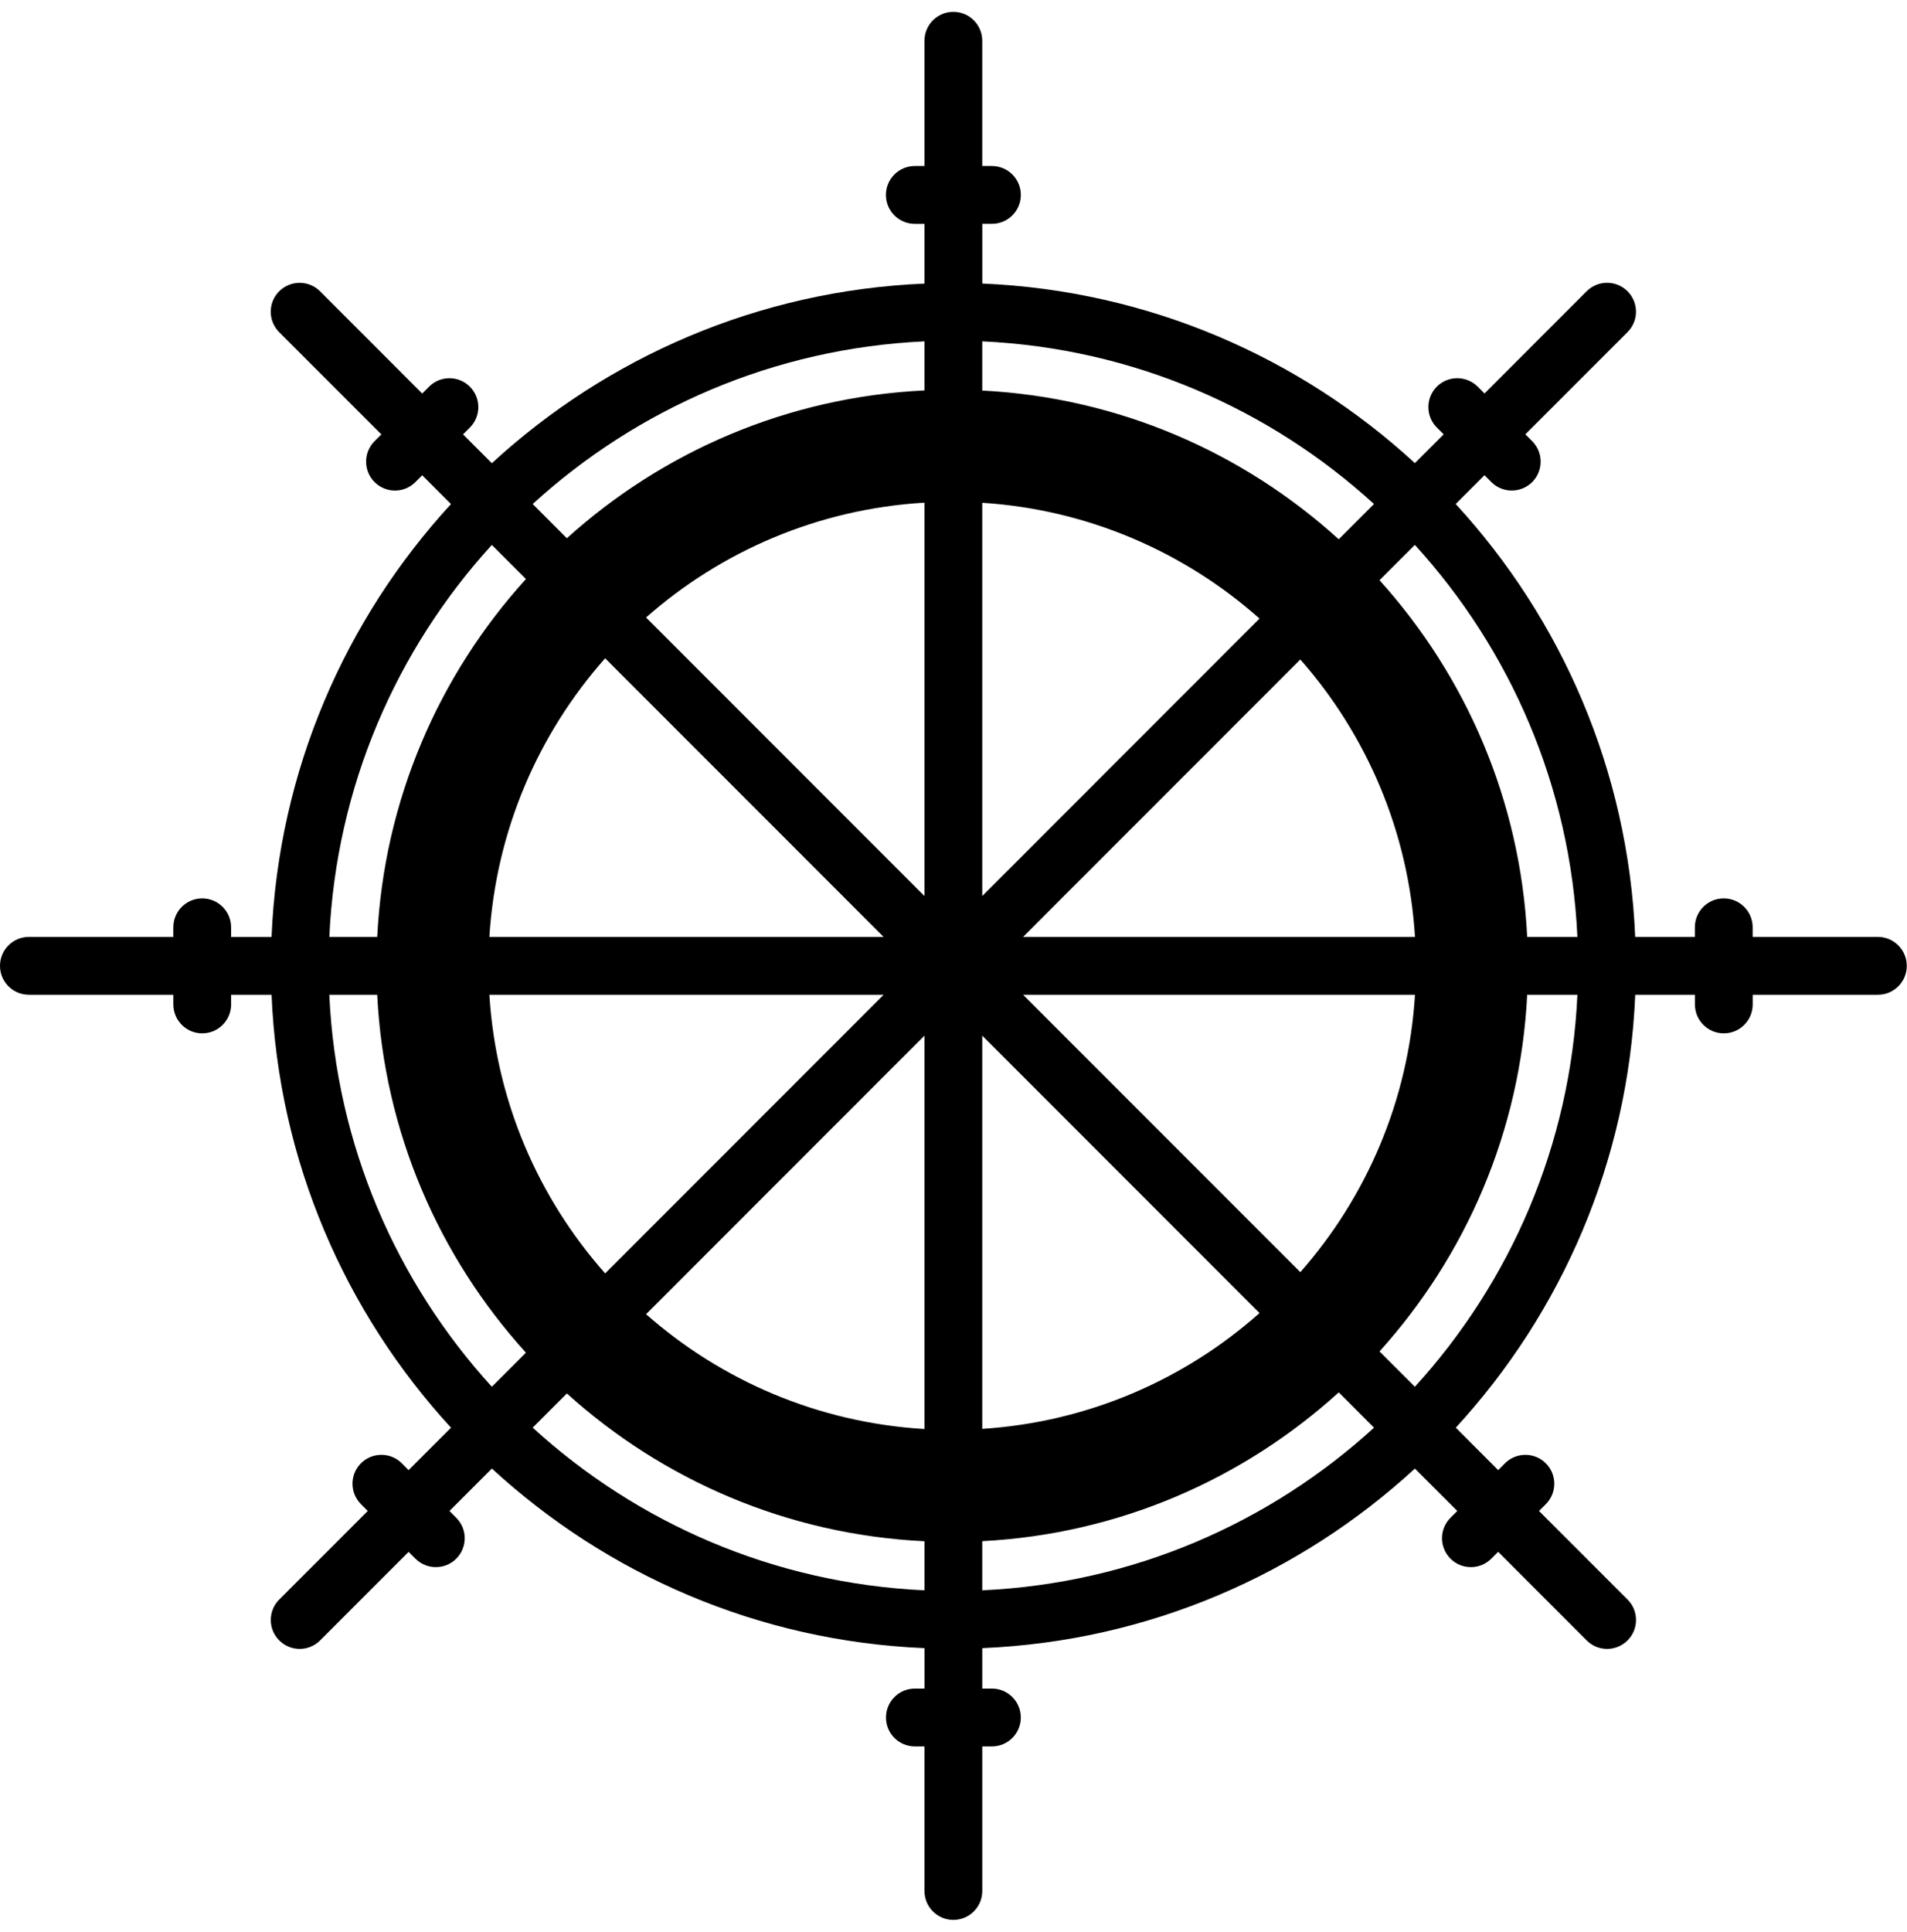 <?xml version="1.0" encoding="UTF-8" standalone="no"?>
<svg width="79px" height="80px" viewBox="0 0 79 80" version="1.1" xmlns="http://www.w3.org/2000/svg" xmlns:xlink="http://www.w3.org/1999/xlink" xmlns:sketch="http://www.bohemiancoding.com/sketch/ns">
    <!-- Generator: Sketch 3.3 (11970) - http://www.bohemiancoding.com/sketch -->
    <title>steering</title>
    <desc>Created with Sketch.</desc>
    <defs></defs>
    <g id="Page-1" stroke="none" stroke-width="1" fill="none" fill-rule="evenodd" sketch:type="MSPage">
        <path d="M77.792,38.801 L72.606,38.801 L72.606,38.403 C72.606,37.742 72.071,37.206 71.409,37.206 C70.747,37.206 70.212,37.74 70.212,38.403 L70.212,38.801 L67.74,38.801 C67.451,31.904 64.685,25.637 60.305,20.873 L61.497,19.681 L61.78,19.965 C62.014,20.198 62.319,20.314 62.626,20.314 C62.934,20.314 63.238,20.198 63.474,19.965 C63.941,19.495 63.94,18.738 63.473,18.27 L63.19,17.988 L67.422,13.755 C67.89,13.289 67.89,12.53 67.422,12.062 C66.954,11.595 66.197,11.595 65.73,12.062 L61.498,16.296 L61.215,16.012 C60.747,15.546 59.991,15.546 59.522,16.012 C59.055,16.482 59.056,17.238 59.523,17.706 L59.806,17.988 L58.614,19.18 C53.851,14.8 47.587,12.033 40.693,11.743 L40.693,9.27 L41.092,9.27 C41.753,9.27 42.289,8.735 42.289,8.072 C42.289,7.41 41.751,6.875 41.09,6.875 L40.691,6.875 L40.691,1.688 C40.691,1.026 40.155,0.49 39.494,0.49 C38.833,0.49 38.297,1.026 38.297,1.688 L38.297,6.875 L37.898,6.875 C37.237,6.875 36.701,7.412 36.701,8.073 C36.701,8.736 37.236,9.271 37.898,9.271 L38.297,9.271 L38.297,11.745 C31.402,12.034 25.138,14.802 20.376,19.183 L19.183,17.989 L19.465,17.707 C19.932,17.238 19.932,16.482 19.465,16.014 C18.998,15.546 18.24,15.546 17.773,16.014 L17.491,16.297 L13.259,12.063 C12.792,11.597 12.034,11.597 11.566,12.063 C11.099,12.53 11.099,13.29 11.566,13.757 L15.798,17.989 L15.516,18.271 C15.049,18.739 15.049,19.497 15.516,19.965 C15.75,20.198 16.056,20.316 16.363,20.316 C16.669,20.316 16.975,20.198 17.209,19.965 L17.491,19.683 L18.683,20.875 C14.304,25.64 11.537,31.905 11.249,38.803 L9.574,38.803 L9.574,38.404 C9.574,37.742 9.039,37.206 8.377,37.206 C7.715,37.206 7.18,37.742 7.18,38.404 L7.18,38.801 L1.197,38.801 C0.535,38.801 0,39.337 0,39.999 C0,40.661 0.535,41.197 1.197,41.197 L7.181,41.197 L7.181,41.596 C7.181,42.258 7.716,42.794 8.378,42.794 C9.04,42.794 9.575,42.258 9.575,41.596 L9.575,41.197 L11.25,41.197 C11.538,48.094 14.305,54.361 18.684,59.126 L16.927,60.883 L16.645,60.599 C16.179,60.133 15.421,60.133 14.953,60.599 C14.486,61.068 14.486,61.825 14.953,62.292 L15.235,62.575 L11.568,66.243 C11.101,66.71 11.101,67.469 11.568,67.936 C11.802,68.169 12.108,68.287 12.415,68.287 C12.721,68.287 13.027,68.169 13.261,67.936 L16.927,64.269 L17.209,64.55 C17.443,64.784 17.749,64.901 18.055,64.901 C18.362,64.901 18.668,64.784 18.902,64.552 C19.369,64.082 19.369,63.325 18.902,62.858 L18.62,62.575 L20.377,60.818 C25.14,65.2 31.404,67.968 38.299,68.255 L38.299,69.93 L37.9,69.93 C37.239,69.93 36.703,70.466 36.703,71.129 C36.703,71.79 37.238,72.326 37.9,72.326 L38.297,72.326 L38.297,78.311 C38.297,78.974 38.833,79.51 39.494,79.51 C40.156,79.51 40.692,78.975 40.692,78.311 L40.692,72.326 L41.091,72.326 C41.752,72.326 42.288,71.79 42.288,71.129 C42.288,70.466 41.753,69.93 41.091,69.93 L40.692,69.93 L40.692,68.255 C47.587,67.966 53.851,65.2 58.614,60.819 L60.37,62.575 L60.087,62.858 C59.619,63.325 59.619,64.082 60.087,64.55 C60.321,64.784 60.626,64.901 60.934,64.901 C61.241,64.901 61.545,64.784 61.78,64.55 L62.063,64.267 L65.73,67.936 C65.963,68.169 66.269,68.287 66.576,68.287 C66.883,68.287 67.188,68.169 67.423,67.936 C67.891,67.469 67.891,66.71 67.423,66.243 L63.755,62.575 L64.037,62.294 C64.505,61.825 64.505,61.068 64.037,60.6 C63.57,60.133 62.813,60.133 62.345,60.6 L62.064,60.883 L60.308,59.126 C64.687,54.361 67.454,48.096 67.742,41.197 L70.214,41.197 L70.214,41.596 C70.214,42.258 70.749,42.794 71.411,42.794 C72.073,42.794 72.608,42.258 72.608,41.596 L72.608,41.197 L77.794,41.197 C78.455,41.197 78.991,40.661 78.991,39.999 C78.991,39.337 78.453,38.801 77.792,38.801 L77.792,38.801 Z M65.346,38.801 L63.266,38.801 C62.985,33.136 60.717,27.985 57.148,24.029 L58.613,22.566 C62.561,26.895 65.061,32.565 65.346,38.801 L65.346,38.801 Z M40.691,20.822 C45.084,21.105 49.074,22.864 52.177,25.617 L40.691,37.108 L40.691,20.822 L40.691,20.822 Z M38.297,37.109 L26.764,25.572 C29.882,22.825 33.889,21.079 38.297,20.817 L38.297,37.109 L38.297,37.109 Z M36.605,38.801 L20.273,38.801 C20.547,34.388 22.307,30.38 25.069,27.262 L36.605,38.801 L36.605,38.801 Z M36.605,41.197 L25.069,52.736 C22.307,49.618 20.546,45.611 20.273,41.197 L36.605,41.197 L36.605,41.197 Z M38.297,42.889 L38.297,59.181 C33.889,58.919 29.883,57.173 26.764,54.426 L38.297,42.889 L38.297,42.889 Z M40.691,42.889 L52.177,54.38 C49.074,57.133 45.084,58.892 40.691,59.175 L40.691,42.889 L40.691,42.889 Z M42.382,41.197 L58.618,41.197 C58.346,45.587 56.604,49.577 53.868,52.685 L42.382,41.197 L42.382,41.197 Z M42.382,38.801 L53.868,27.312 C56.605,30.422 58.346,34.41 58.618,38.801 L42.382,38.801 L42.382,38.801 Z M56.92,20.873 L55.459,22.334 C51.51,18.748 46.36,16.465 40.691,16.174 L40.691,14.137 C46.926,14.424 52.593,16.924 56.92,20.873 L56.92,20.873 Z M38.297,14.137 L38.297,16.169 C32.615,16.442 27.447,18.71 23.483,22.291 L22.067,20.873 C26.395,16.924 32.062,14.424 38.297,14.137 L38.297,14.137 Z M20.375,22.567 L21.788,23.98 C18.193,27.942 15.91,33.111 15.627,38.801 L13.643,38.801 C13.928,32.565 16.428,26.895 20.375,22.567 L20.375,22.567 Z M13.642,41.197 L15.626,41.197 C15.909,46.886 18.192,52.056 21.787,56.019 L20.375,57.431 C16.428,53.103 13.928,47.434 13.642,41.197 L13.642,41.197 Z M22.067,59.124 L23.483,57.708 C27.447,61.288 32.615,63.557 38.298,63.828 L38.298,65.861 C32.061,65.576 26.394,63.075 22.067,59.124 L22.067,59.124 Z M40.691,65.861 L40.691,63.825 C46.36,63.532 51.511,61.249 55.46,57.663 L56.921,59.126 C52.594,63.075 46.927,65.576 40.691,65.861 L40.691,65.861 Z M58.613,57.432 L57.148,55.968 C60.716,52.013 62.985,46.861 63.266,41.197 L65.346,41.197 C65.061,47.434 62.561,53.103 58.613,57.432 L58.613,57.432 Z" id="steering" fill="#000000" sketch:type="MSShapeGroup"></path>
    </g>
</svg>